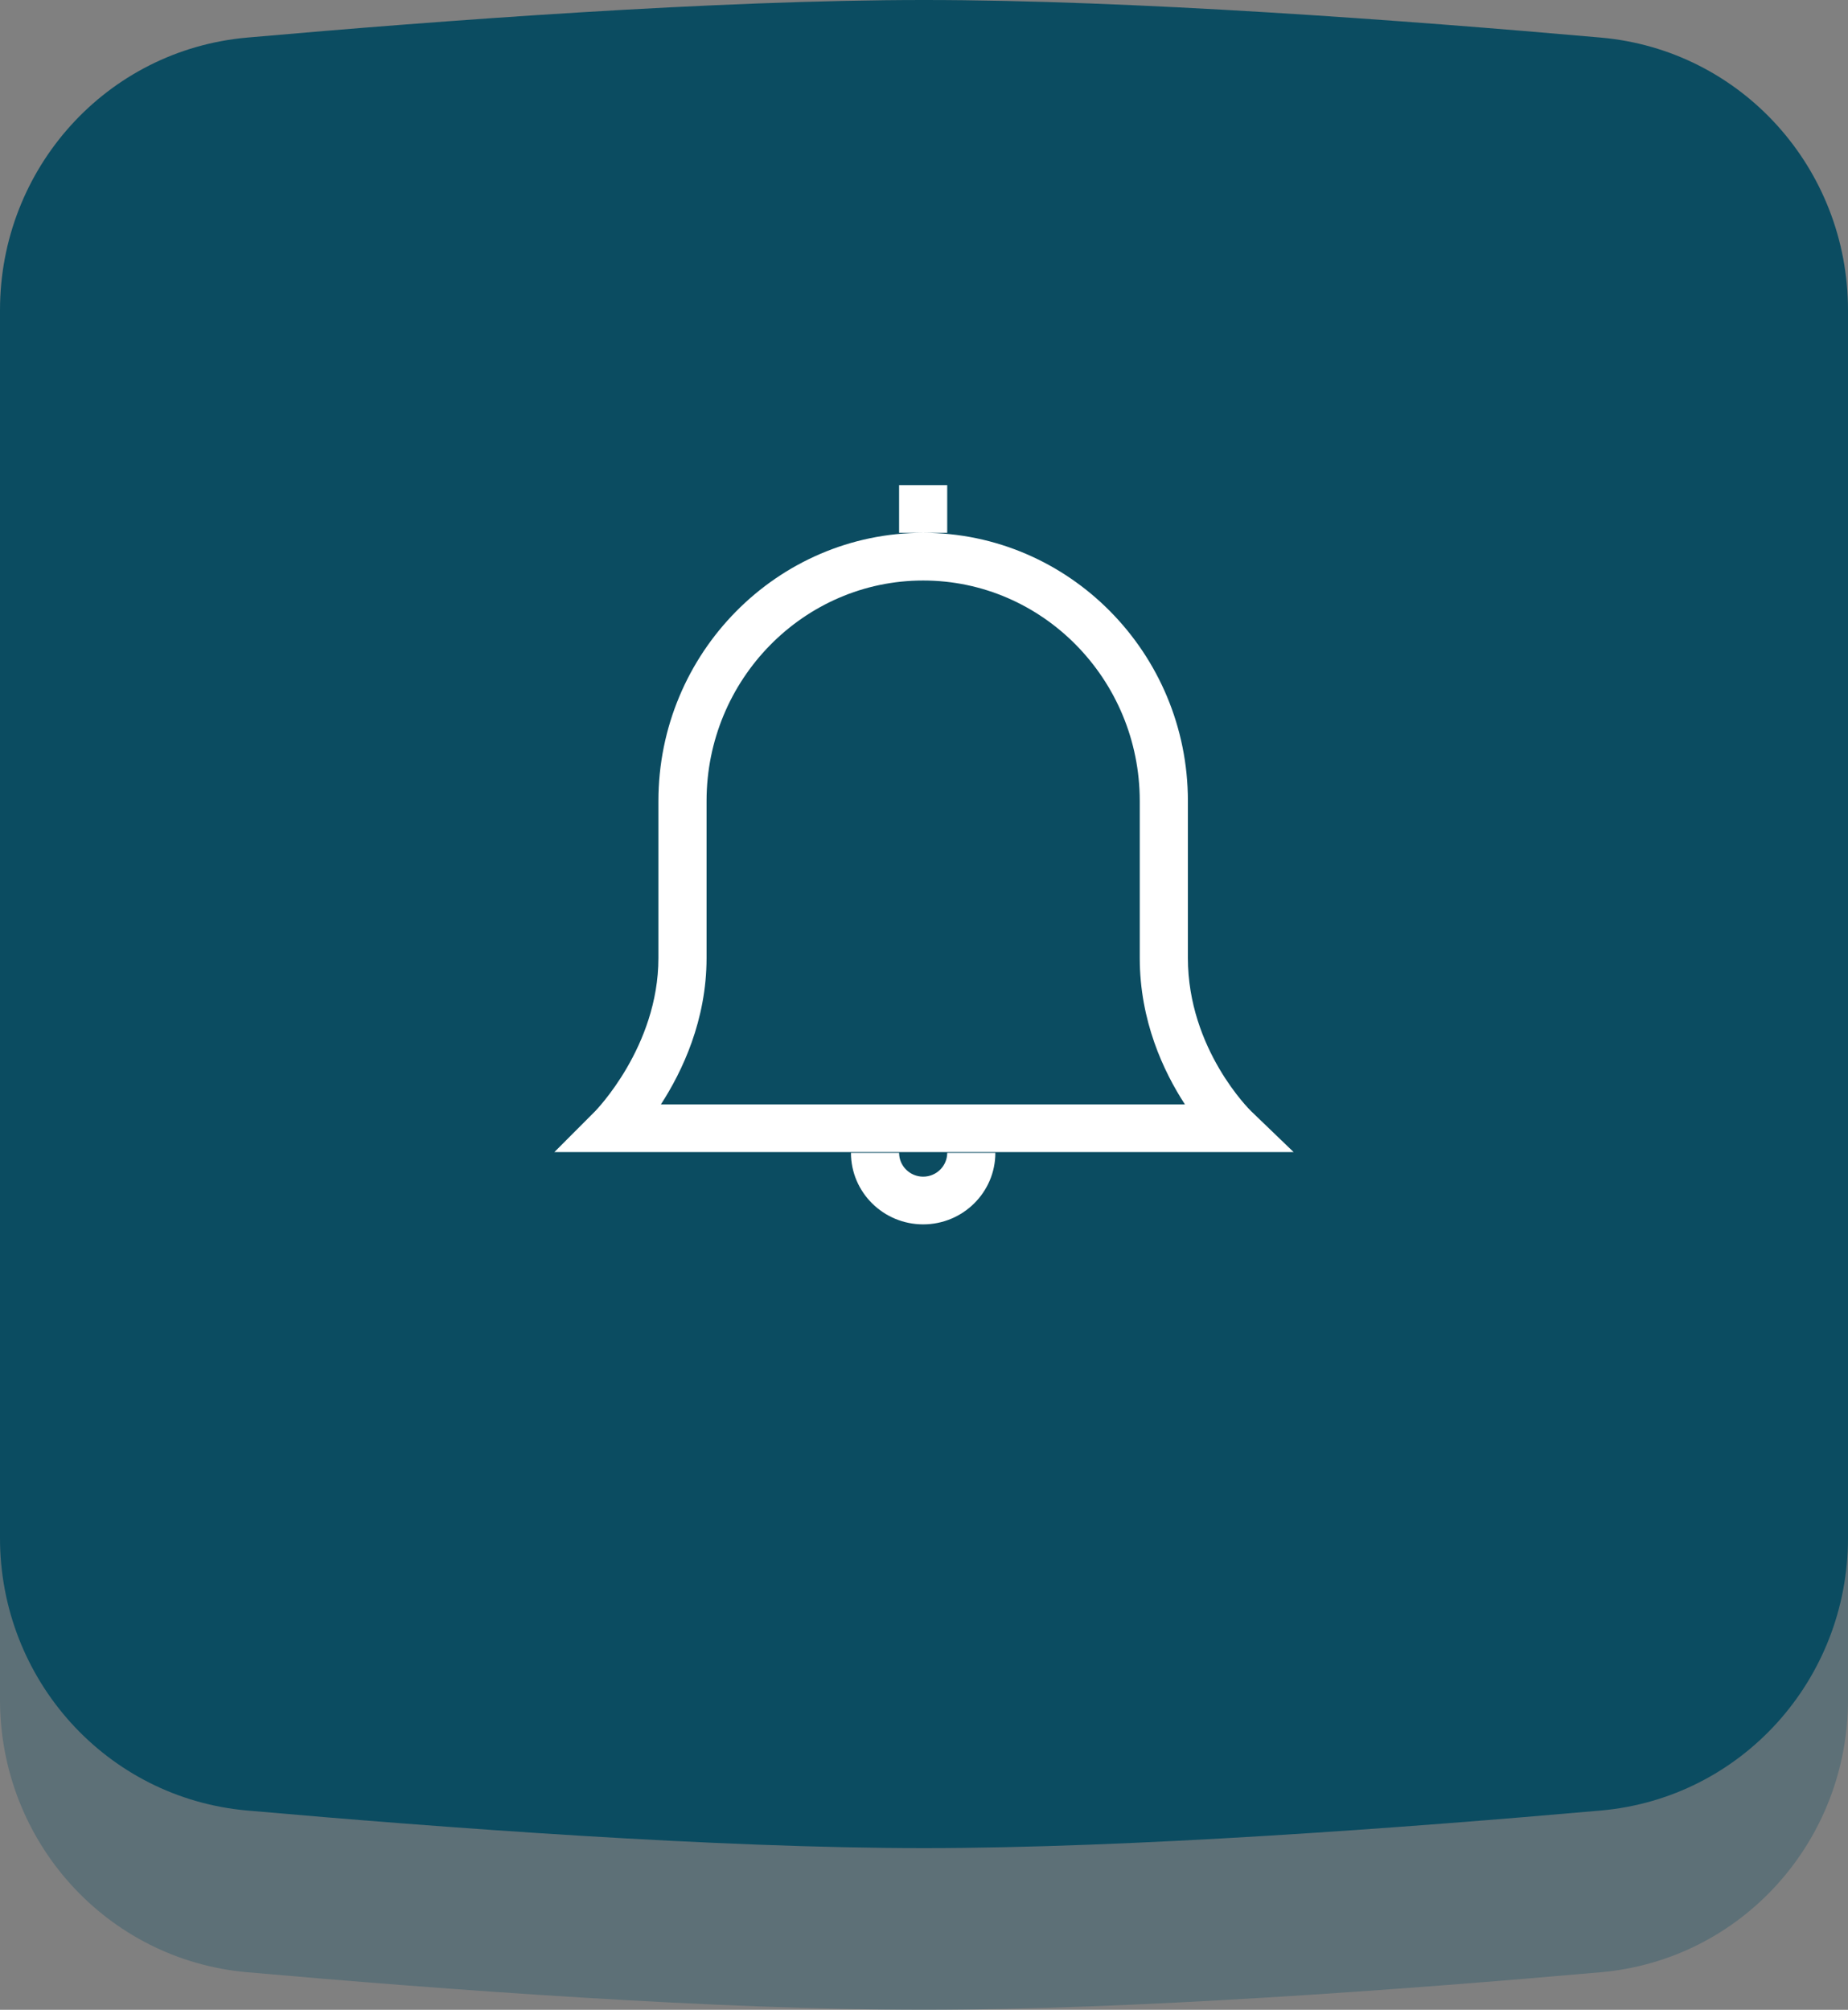 <svg width="80" height="87" viewBox="0 0 80 87" fill="none" xmlns="http://www.w3.org/2000/svg">
<rect x="0" y="0" width="80" height="87" fill="#808080" stroke="none"/>
<path d="M0 20.424C0 14.302 4.602 9.166 10.7 8.627C19.163 7.879 31.011 7 40 7C48.989 7 60.837 7.879 69.3 8.627C75.398 9.166 80 14.302 80 20.424V73.576C80 79.698 75.398 84.834 69.3 85.373C60.837 86.121 48.989 87 40 87C31.011 87 19.163 86.121 10.7 85.373C4.602 84.834 0 79.698 0 73.576V20.424Z" fill="#0B4C61" fill-opacity="0.3"/>
<path d="M0 13.424C0 7.302 4.602 2.166 10.7 1.627C19.163 0.879 31.011 0 40 0C48.989 0 60.837 0.879 69.3 1.627C75.398 2.166 80 7.302 80 13.424V66.576C80 72.698 75.398 77.834 69.3 78.373C60.837 79.121 48.989 80 40 80C31.011 80 19.163 79.121 10.7 78.373C4.602 77.834 0 72.698 0 66.576V13.424Z" fill="#0B4C61"/>
<path d="M54.158 48.097C54.129 48.07 51.424 45.425 51.424 41.47V34.673C51.424 28.271 46.281 23.064 39.964 23.064C33.646 23.064 28.503 28.271 28.503 34.673V41.47C28.503 45.312 25.782 48.082 25.757 48.109L24 49.87H56L54.158 48.097ZM28.611 47.806C29.537 46.377 30.587 44.164 30.587 41.47V34.673C30.587 29.411 34.794 25.129 39.964 25.129C45.133 25.129 49.34 29.411 49.34 34.673V41.47C49.34 44.195 50.372 46.389 51.295 47.806H28.611ZM41.005 23.064H38.922V21H41.005V23.064ZM41.005 49.903H43.089C43.089 51.611 41.687 53 39.964 53C38.24 53 36.838 51.611 36.838 49.903H38.922C38.922 50.473 39.391 50.935 39.964 50.935C40.537 50.935 41.005 50.473 41.005 49.903Z" fill="white"/>
</svg>
